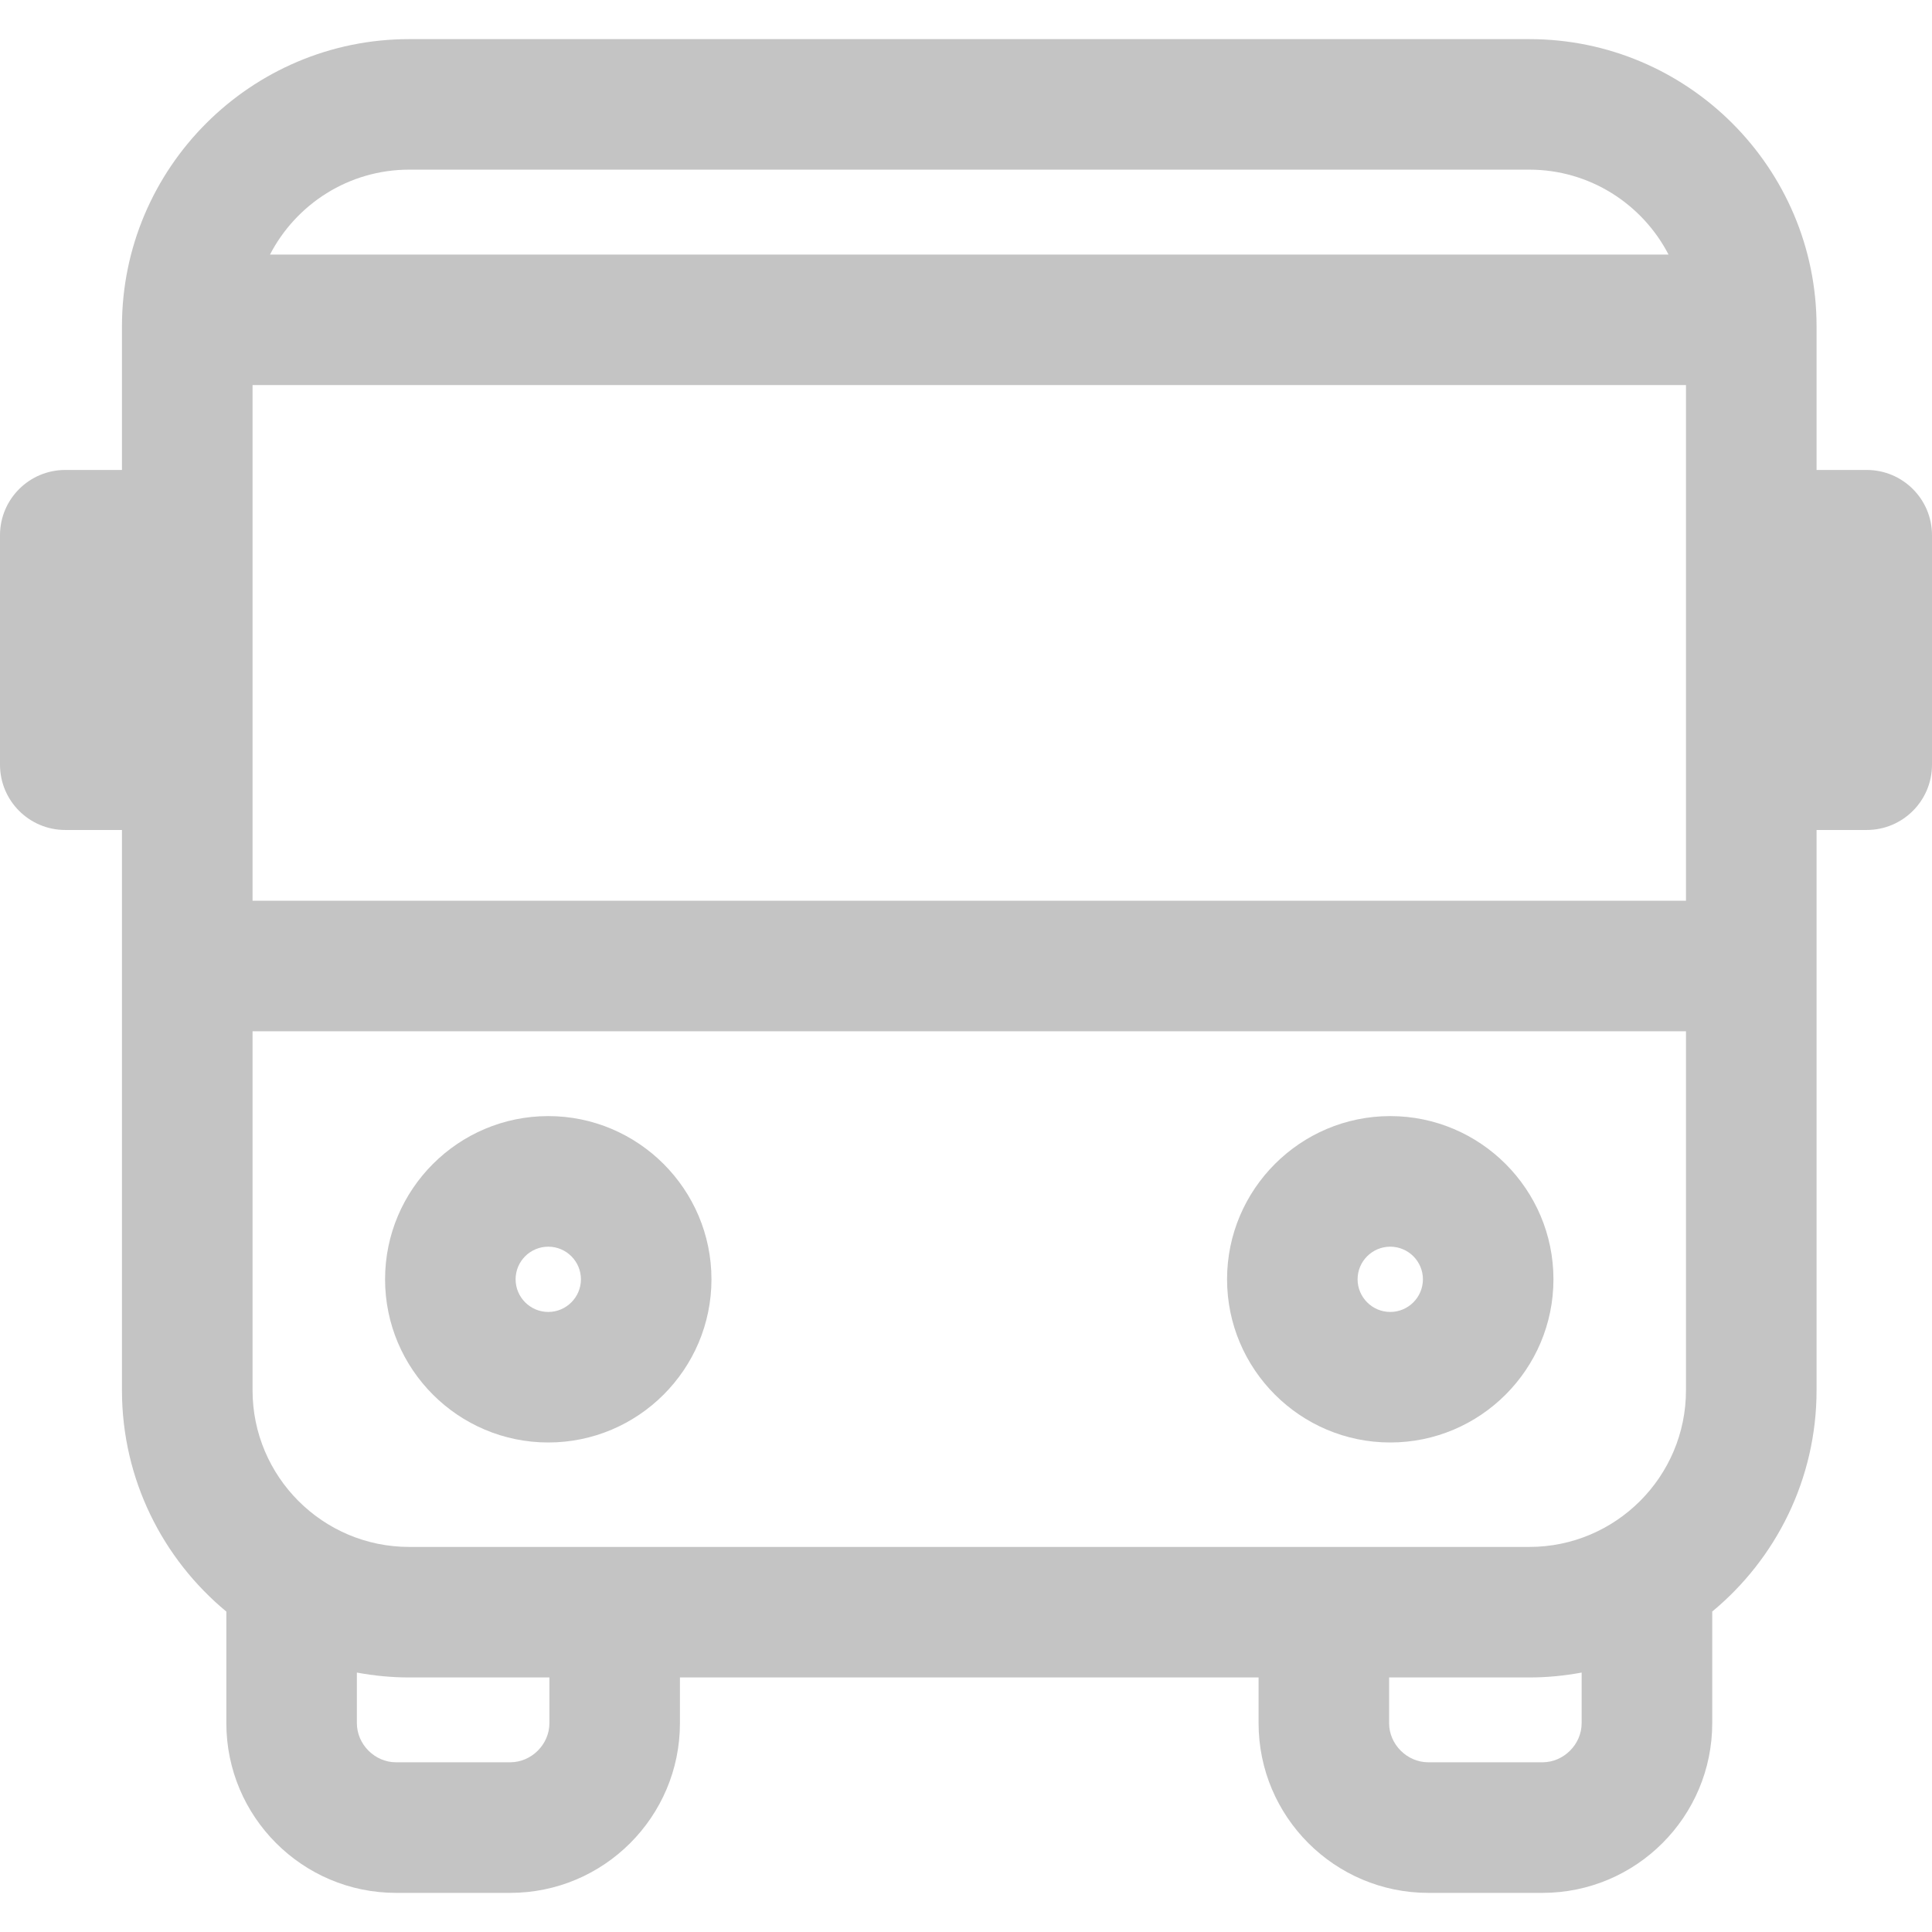 <svg width="32" height="32" viewBox="0 0 32 32" fill="none" xmlns="http://www.w3.org/2000/svg">
<path d="M9.081 18.486C7.591 18.486 6.378 19.699 6.378 21.189C6.378 22.68 7.591 23.892 9.081 23.892C10.571 23.892 11.784 22.68 11.784 21.189C11.784 19.699 10.571 18.486 9.081 18.486ZM9.081 21.73C8.783 21.73 8.54 21.487 8.54 21.189C8.54 20.891 8.783 20.649 9.081 20.649C9.379 20.649 9.622 20.891 9.622 21.189C9.622 21.487 9.379 21.73 9.081 21.73Z" fill="#C4C4C4"/>
<path d="M23.027 18.486C21.537 18.486 20.324 19.699 20.324 21.189C20.324 22.68 21.537 23.892 23.027 23.892C24.517 23.892 25.73 22.68 25.73 21.189C25.73 19.699 24.517 18.486 23.027 18.486ZM23.027 21.73C22.729 21.73 22.486 21.487 22.486 21.189C22.486 20.891 22.729 20.649 23.027 20.649C23.325 20.649 23.568 20.891 23.568 21.189C23.568 21.487 23.325 21.73 23.027 21.73Z" fill="#C4C4C4"/>
<path d="M30.919 7.784H30.088V5.405C30.088 2.782 27.954 0.648 25.331 0.648H6.777C4.154 0.648 2.02 2.782 2.02 5.405V7.784H1.081C0.484 7.784 0 8.268 0 8.865V12.666C0 13.263 0.484 13.747 1.081 13.747H2.02V23.027C2.02 24.5 2.694 25.82 3.749 26.693C3.749 26.696 3.749 26.699 3.749 26.703V28.541C3.749 30.091 5.009 31.352 6.559 31.352H8.451C10.002 31.352 11.262 30.091 11.262 28.541V27.784H20.846V28.541C20.846 30.091 22.107 31.352 23.657 31.352H25.549C27.099 31.352 28.36 30.091 28.36 28.541V26.703C28.36 26.699 28.359 26.696 28.359 26.693C29.414 25.82 30.088 24.5 30.088 23.027V13.747H30.919C31.516 13.747 32 13.263 32 12.666V8.865C32 8.268 31.516 7.784 30.919 7.784ZM25.331 25.622H6.777C5.346 25.622 4.183 24.458 4.183 23.027V17.081H27.925V23.027C27.926 24.458 26.762 25.622 25.331 25.622ZM4.183 14.919V6.378H27.925V14.919H4.183ZM6.777 2.81H25.331C26.333 2.81 27.204 3.382 27.636 4.216H4.472C4.904 3.382 5.775 2.81 6.777 2.81ZM9.1 28.541C9.1 28.892 8.803 29.189 8.451 29.189H6.559C6.208 29.189 5.911 28.892 5.911 28.541V27.703C6.192 27.755 6.481 27.784 6.777 27.784H9.1V28.541ZM26.197 28.541C26.197 28.892 25.9 29.189 25.549 29.189H23.657C23.305 29.189 23.008 28.892 23.008 28.541V27.784H25.331C25.627 27.784 25.916 27.755 26.197 27.703V28.541Z" fill="#C4C4C4"/>
</svg>
